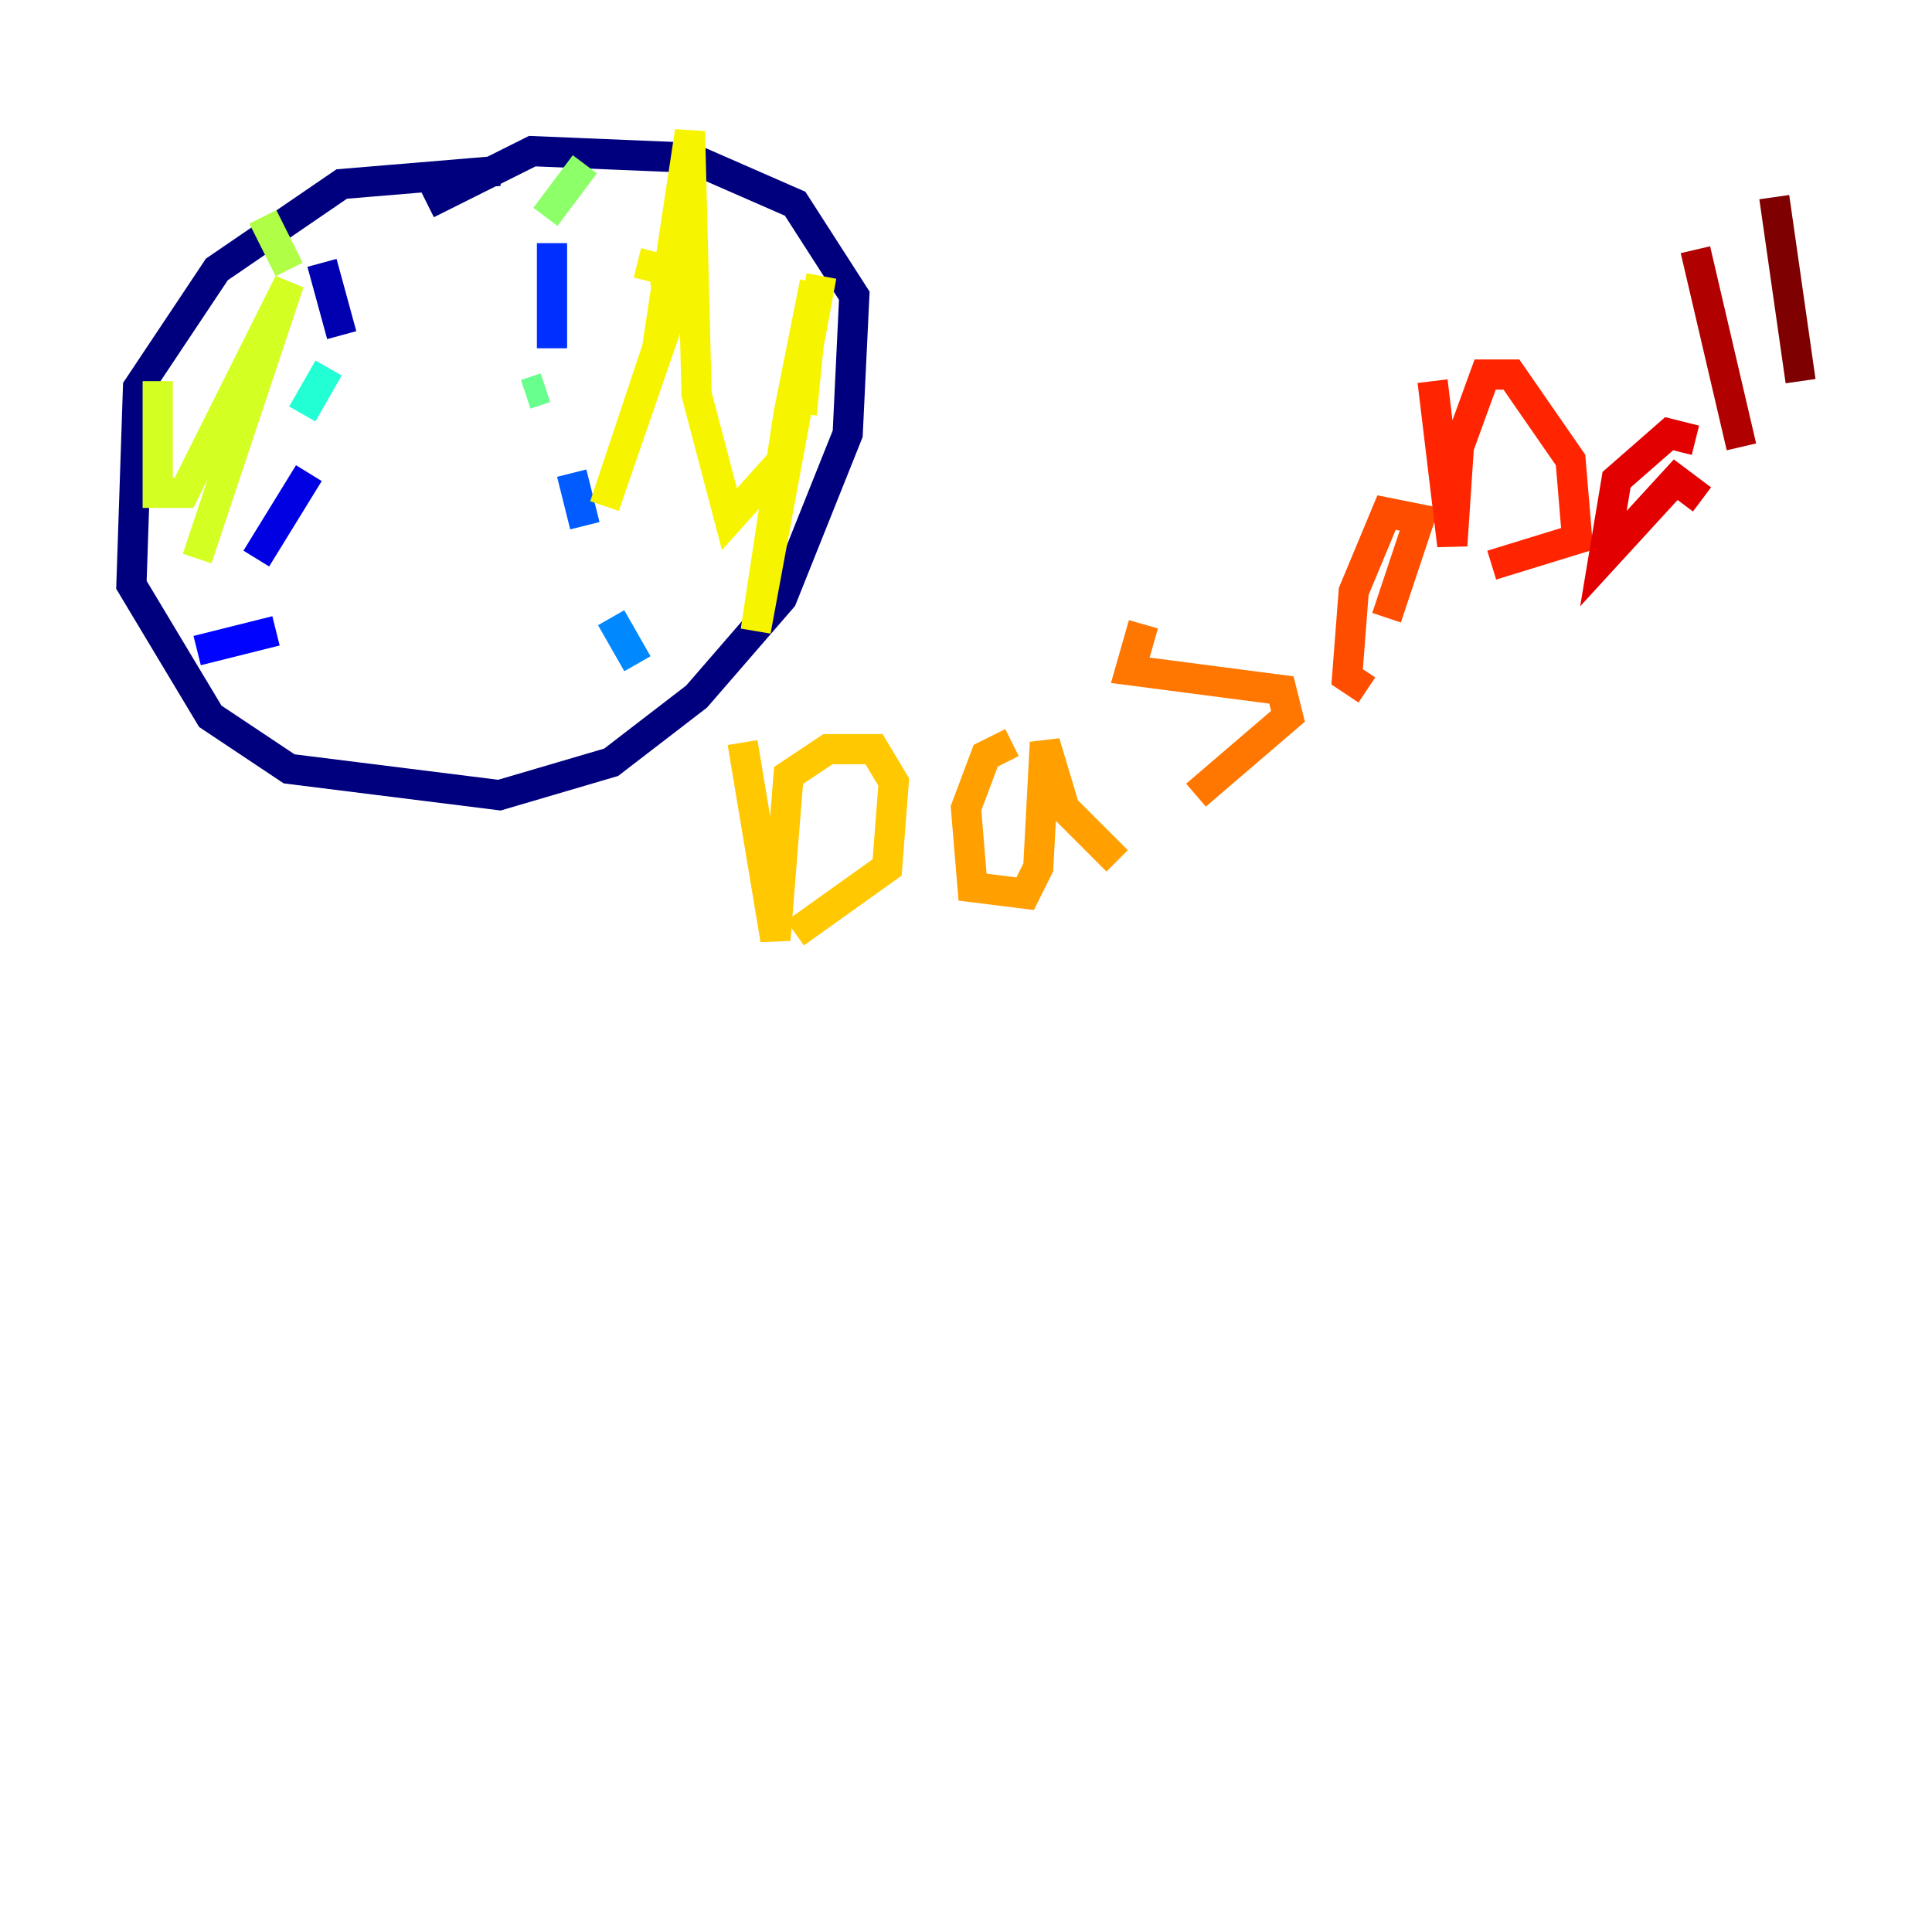 <?xml version="1.0" encoding="utf-8" ?>
<svg baseProfile="tiny" height="128" version="1.2" viewBox="0,0,128,128" width="128" xmlns="http://www.w3.org/2000/svg" xmlns:ev="http://www.w3.org/2001/xml-events" xmlns:xlink="http://www.w3.org/1999/xlink"><defs /><polyline fill="none" points="33.088,11.32 22.64,12.191 14.367,17.85 9.143,25.687 8.707,38.748 13.932,47.456 19.157,50.939 33.088,52.68 40.49,50.503 46.15,46.15 51.809,39.619 56.163,28.735 56.599,19.592 52.68,13.497 45.714,10.449 35.265,10.014 28.299,13.497" stroke="#00007f" stroke-width="2" /><polyline fill="none" points="21.333,17.415 22.64,22.204" stroke="#0000b1" stroke-width="2" /><polyline fill="none" points="20.463,31.347 16.98,37.007" stroke="#0000e3" stroke-width="2" /><polyline fill="none" points="18.286,41.796 13.061,43.102" stroke="#0004ff" stroke-width="2" /><polyline fill="none" points="36.571,16.109 36.571,23.075" stroke="#0030ff" stroke-width="2" /><polyline fill="none" points="37.878,31.347 38.748,34.83" stroke="#005cff" stroke-width="2" /><polyline fill="none" points="40.49,40.925 42.231,43.973" stroke="#0088ff" stroke-width="2" /><polyline fill="none" points="20.027,25.687 20.027,25.687" stroke="#00b4ff" stroke-width="2" /><polyline fill="none" points="20.898,26.122 20.898,26.122" stroke="#00e4f7" stroke-width="2" /><polyline fill="none" points="21.769,24.381 20.027,27.429" stroke="#22ffd4" stroke-width="2" /><polyline fill="none" points="16.544,39.619 16.544,39.619" stroke="#46ffb0" stroke-width="2" /><polyline fill="none" points="34.83,26.122 36.136,25.687" stroke="#69ff8d" stroke-width="2" /><polyline fill="none" points="36.136,14.367 38.748,10.884" stroke="#8dff69" stroke-width="2" /><polyline fill="none" points="17.415,14.367 19.157,17.85" stroke="#b0ff46" stroke-width="2" /><polyline fill="none" points="10.449,25.252 10.449,32.653 12.191,32.653 19.157,18.721 13.061,37.007" stroke="#d4ff22" stroke-width="2" /><polyline fill="none" points="42.231,17.415 43.973,17.85 44.408,20.898 40.054,33.524 43.537,23.075 45.714,8.707 46.15,26.122 48.327,34.395 52.245,30.041 54.422,18.286 50.068,41.796 52.245,27.429 53.986,18.721 53.116,27.429" stroke="#f7f400" stroke-width="2" /><polyline fill="none" points="49.197,49.197 51.374,62.258 52.245,51.374 54.857,49.633 57.905,49.633 59.211,51.809 58.776,57.469 52.68,61.823" stroke="#ffc800" stroke-width="2" /><polyline fill="none" points="67.048,49.197 65.306,50.068 64.0,53.551 64.435,58.776 67.918,59.211 68.789,57.469 69.225,49.197 70.531,53.551 74.014,57.034" stroke="#ff9f00" stroke-width="2" /><polyline fill="none" points="75.755,41.361 74.884,44.408 84.898,45.714 85.333,47.456 79.238,52.68" stroke="#ff7600" stroke-width="2" /><polyline fill="none" points="91.864,40.925 94.041,34.395 91.864,33.959 89.687,39.184 89.252,44.843 90.558,45.714" stroke="#ff4d00" stroke-width="2" /><polyline fill="none" points="94.912,25.252 96.218,36.136 96.653,29.605 98.395,24.816 100.136,24.816 104.054,30.476 104.49,35.701 98.83,37.442" stroke="#ff2500" stroke-width="2" /><polyline fill="none" points="112.326,29.17 110.585,28.735 107.102,31.782 106.231,37.007 111.02,31.782 112.762,33.088" stroke="#e30000" stroke-width="2" /><polyline fill="none" points="112.326,16.544 115.374,29.605" stroke="#b10000" stroke-width="2" /><polyline fill="none" points="117.551,13.061 119.293,25.252" stroke="#7f0000" stroke-width="2" /></svg>